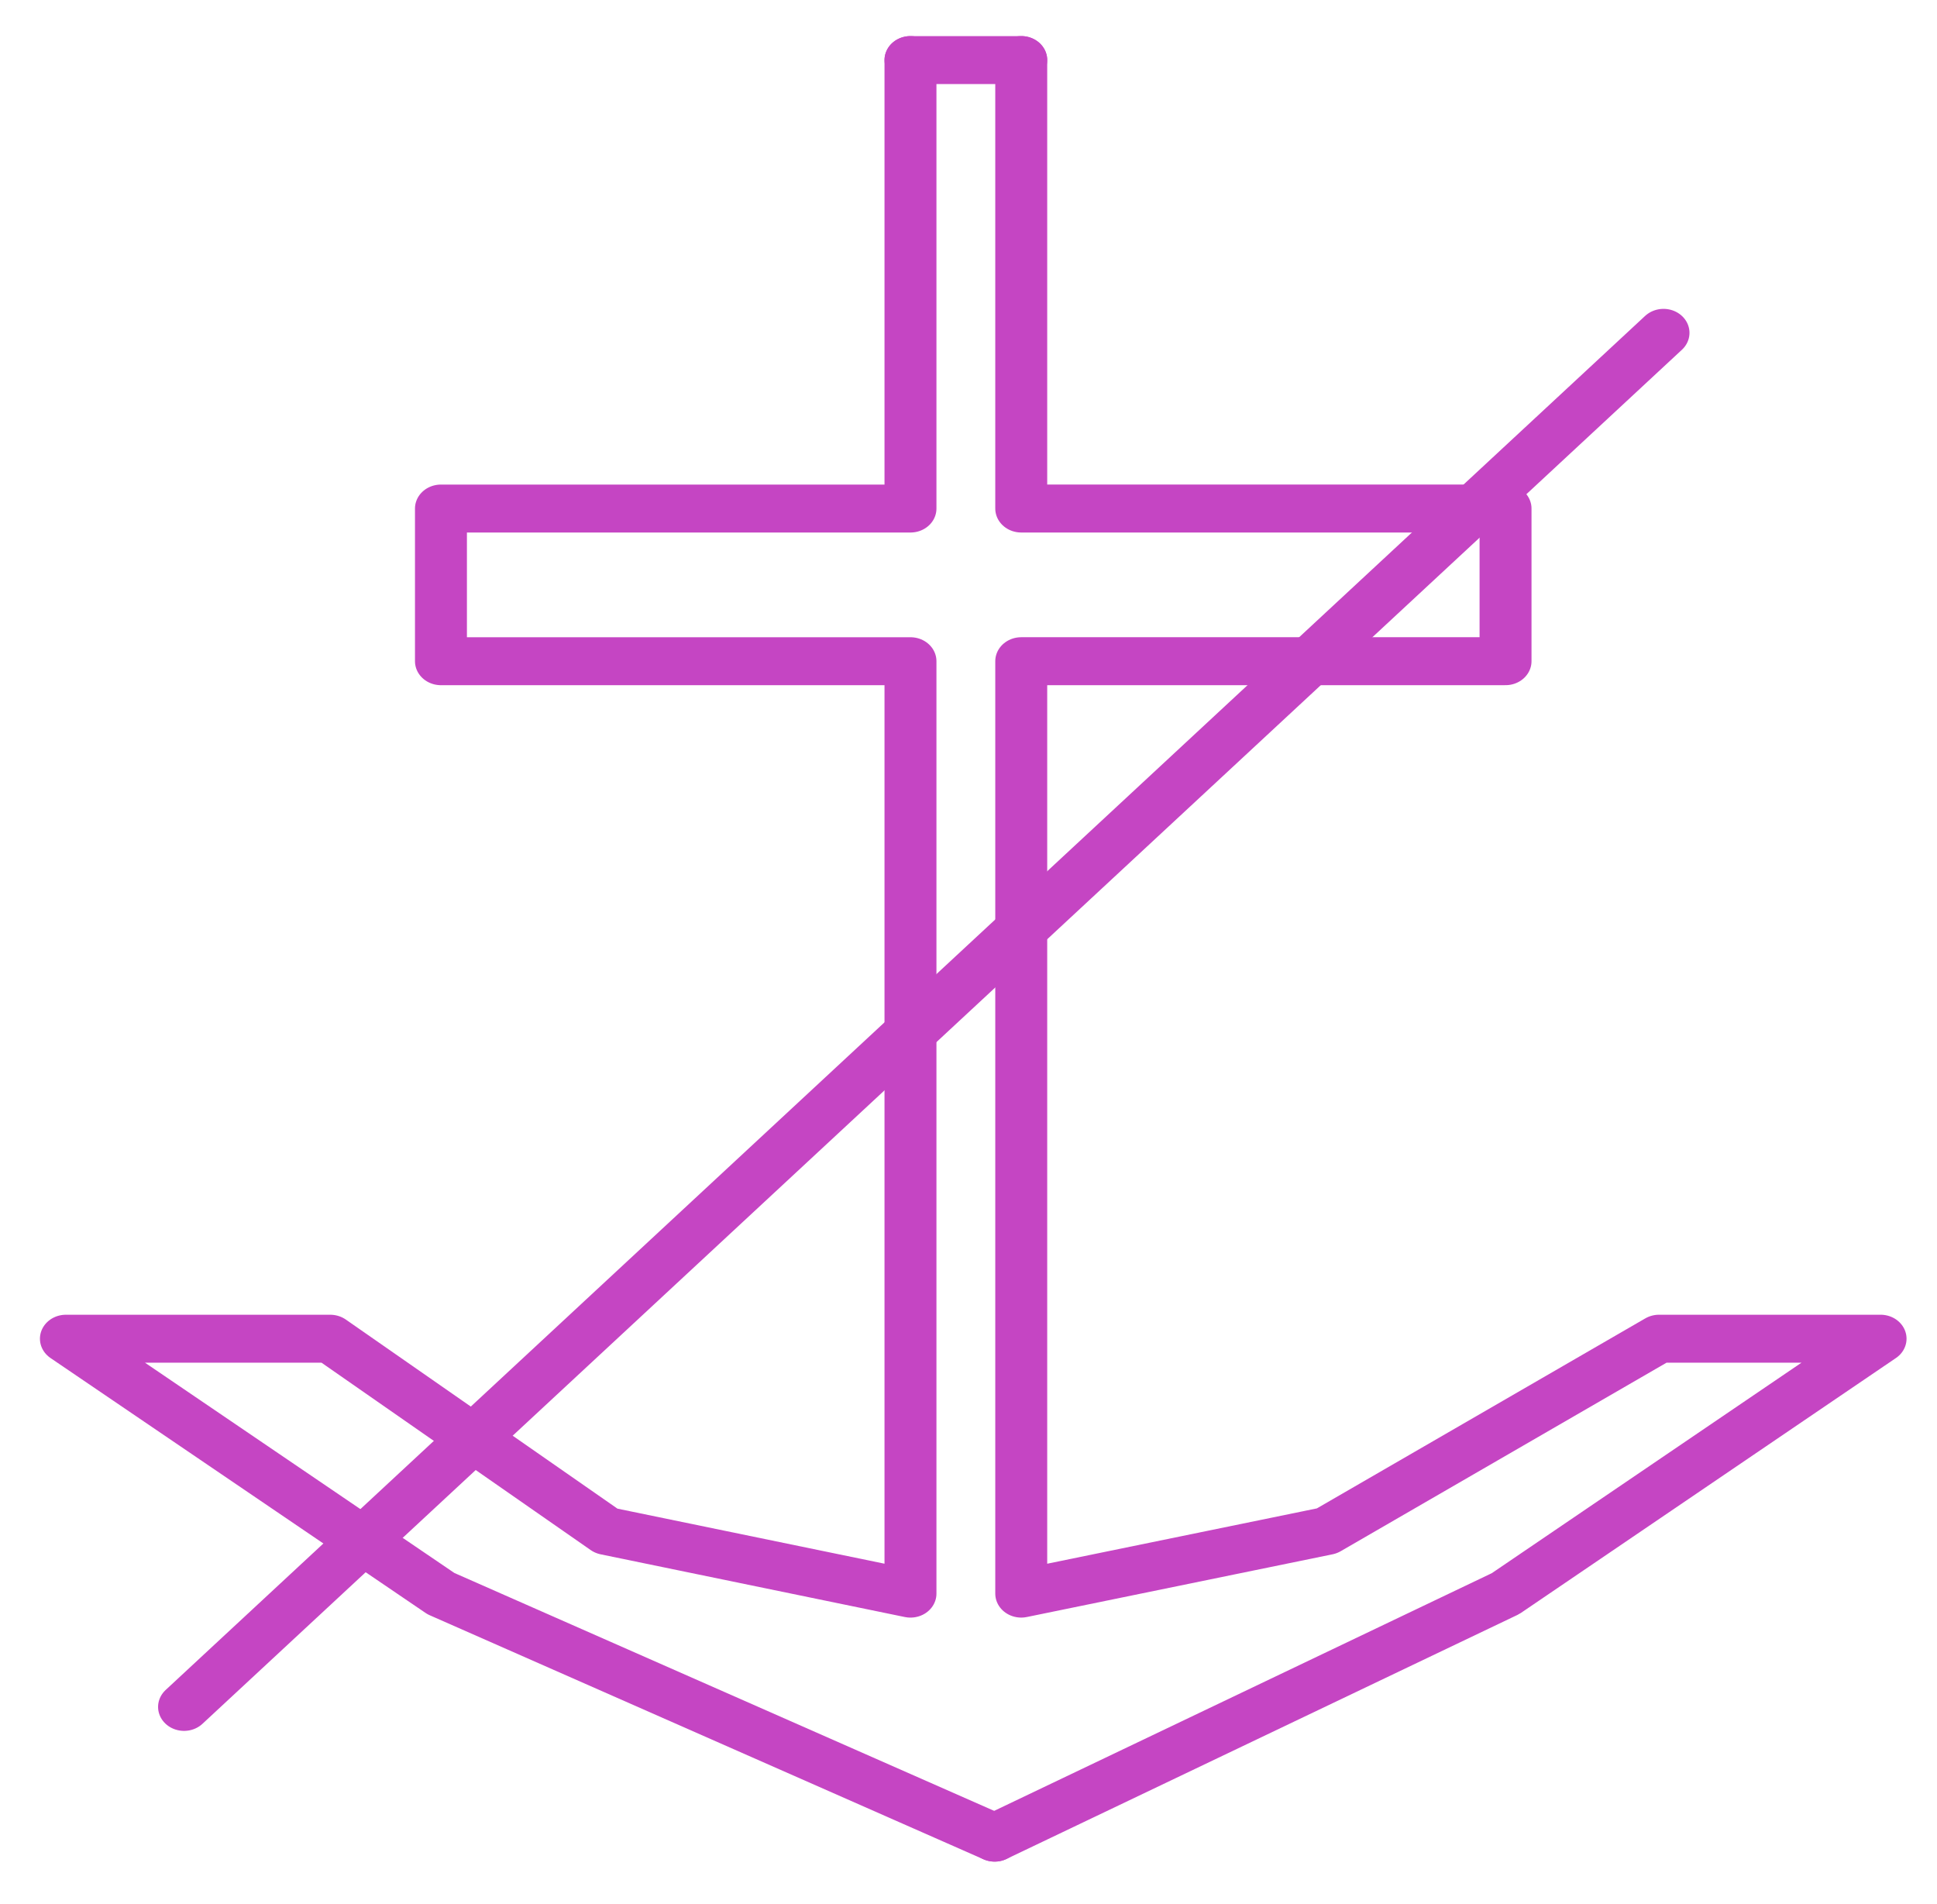 <?xml version="1.0" encoding="UTF-8" standalone="no"?>
<svg
   id="svg22"
   width="40.091"
   height="39.408"
   version="1.1"
   viewBox="0 0 40.091 39.408"
   sodipodi:docname="ACHRES51.svg"
   inkscape:version="1.1.2 (0a00cf5339, 2022-02-04)"
   inkscape:export-filename="ACHRES51.png"
   inkscape:export-xdpi="99.395981"
   inkscape:export-ydpi="99.395981"
   xmlns:inkscape="http://www.inkscape.org/namespaces/inkscape"
   xmlns:sodipodi="http://sodipodi.sourceforge.net/DTD/sodipodi-0.dtd"
   xmlns="http://www.w3.org/2000/svg"
   xmlns:svg="http://www.w3.org/2000/svg">
  <defs
     id="defs11297" />
  <sodipodi:namedview
     id="namedview11295"
     pagecolor="#505050"
     bordercolor="#eeeeee"
     borderopacity="1"
     inkscape:showpageshadow="0"
     inkscape:pageopacity="0"
     inkscape:pagecheckerboard="0"
     inkscape:deskcolor="#505050"
     showgrid="false"
     inkscape:zoom="16.0847"
     inkscape:cx="5.5021231"
     inkscape:cy="22.132834"
     inkscape:window-width="2560"
     inkscape:window-height="1371"
     inkscape:window-x="0"
     inkscape:window-y="32"
     inkscape:window-maximized="1"
     inkscape:current-layer="svg22"
     showguides="false"
     inkscape:pageshadow="2" />
  <g
     id="g11427"
     transform="matrix(0.078,0,0,0.072,-5.304,0.703)"
     style="stroke:#c545c3;stroke-width:13.783;stroke-linecap:round;stroke-linejoin:round;stroke-dasharray:none;stroke-opacity:1">
    <path
       id="path6"
       d="m 309.597,7.5 v 128.9 h -124.59 v 43.881 h 124.59 v 267.99 l -80.71,-18.022 -73.266,-55.243 H 85.489 l 99.517,73.265 146.92,70.132"
       style="fill:none;stroke:#c545c3;stroke-width:13.783;stroke-linecap:round;stroke-linejoin:round;stroke-dasharray:none;stroke-opacity:1" />
    <path
       id="path8"
       d="m 331.937,518.4 135.56,-70.132 99.516,-73.265 h -58.769 l -88.155,55.243 -81.101,18.022 v -267.99 h 128.51 V 136.397 H 338.988 V 7.497"
       style="fill:none;stroke:#c545c3;stroke-width:13.783;stroke-linecap:round;stroke-linejoin:round;stroke-dasharray:none;stroke-opacity:1" />
    <path
       id="path10"
       d="M 338.987,7.5 H 309.602"
       style="fill:none;stroke:#c545c3;stroke-width:13.783;stroke-linecap:round;stroke-linejoin:round;stroke-dasharray:none;stroke-opacity:1" />
    <path
       id="path12"
       d="M 509.417,85.9 116.837,480.83"
       style="fill:none;stroke:#c545c3;stroke-width:13.783;stroke-linecap:round;stroke-linejoin:round;stroke-dasharray:none;stroke-opacity:1" />
  </g>
</svg>
